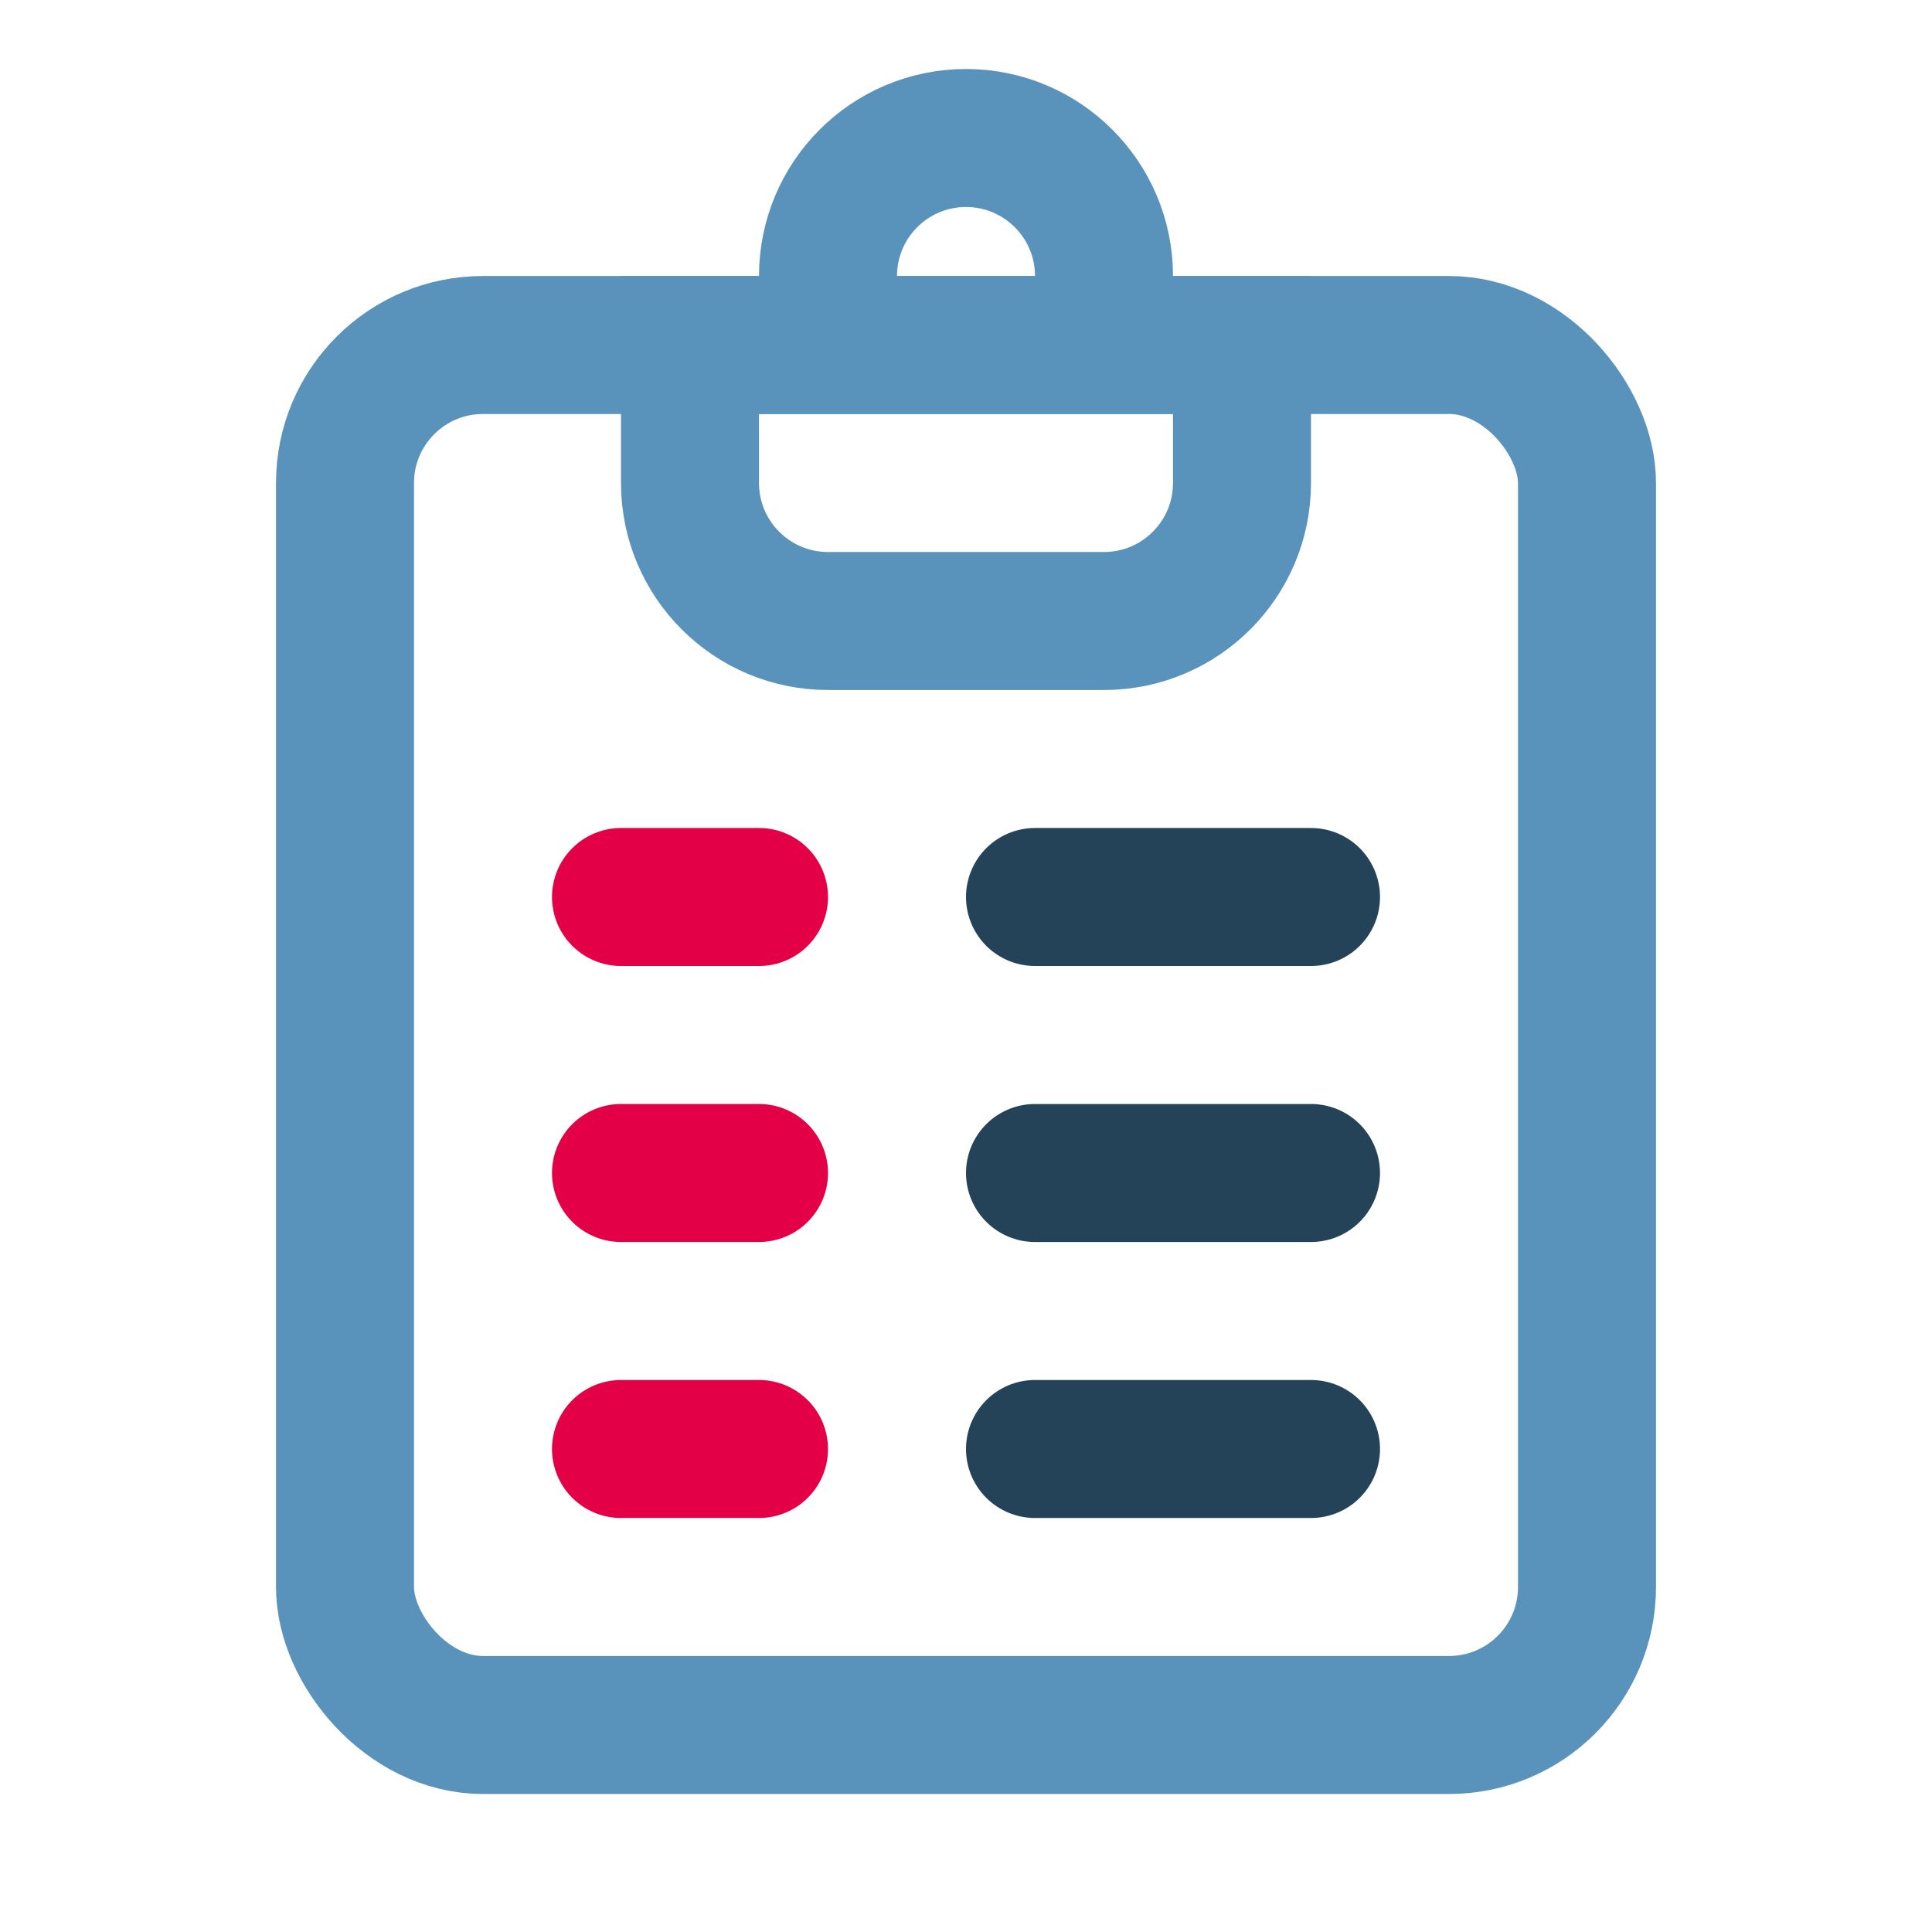 <svg xmlns="http://www.w3.org/2000/svg" width="14" height="14" viewBox="0 0 14 14">
  <g fill="none" fill-rule="evenodd">
    <rect width="9" height="10" x="2.5" y="2.5" stroke="#5993BC" rx="1"/>
    <path stroke="#5993BC" d="M6,2.5 L8,2.5 C8.552,2.5 9,2.948 9,3.5 L9,4.5 L5,4.5 L5,3.5 C5,2.948 5.448,2.5 6,2.5 Z" transform="matrix(1 0 0 -1 0 7)"/>
    <path stroke="#5993BC" d="M8,2 C8,1.448 7.552,1 7,1 C6.448,1 6,1.448 6,2"/>
    <path stroke="#244358" stroke-linecap="round" d="M9.5 6.5L7.5 6.5M9.5 8.5L7.5 8.5M9.5 10.5L7.5 10.5"/>
    <path stroke="#E40046" stroke-linecap="round" d="M5.5 6.5L4.5 6.5M5.5 8.5L4.5 8.5M5.5 10.5L4.5 10.5"/>
  </g>
</svg>
